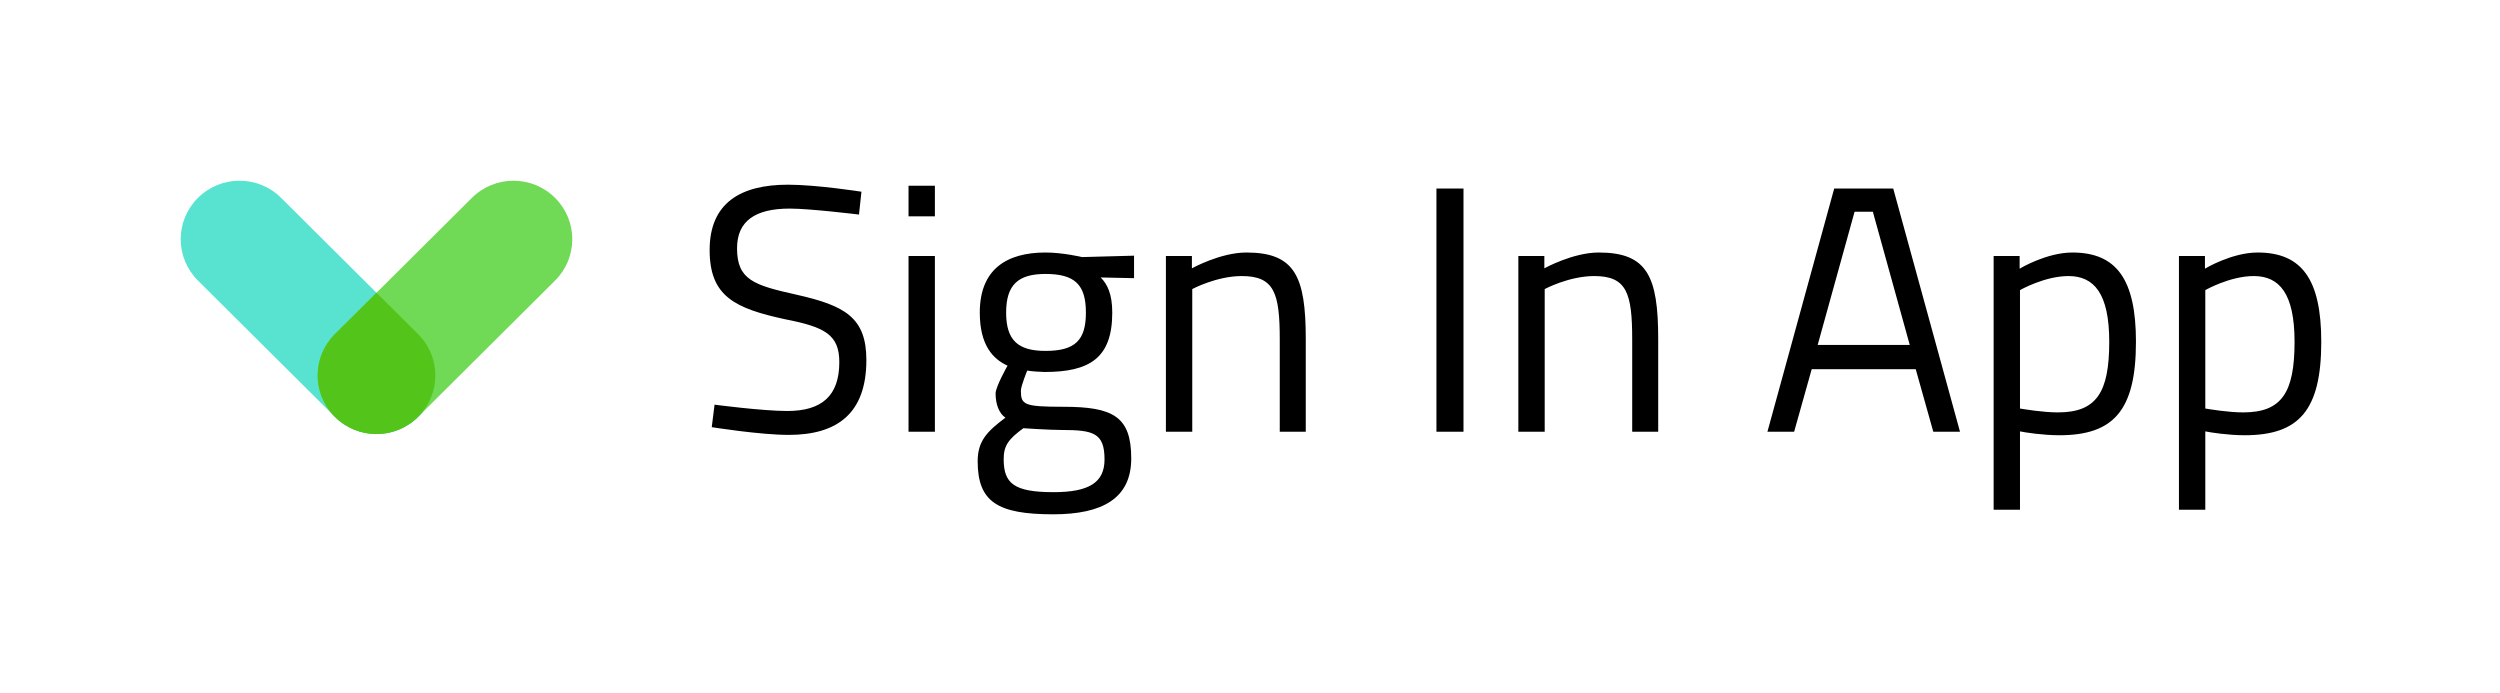 <svg width="249" height="69" viewBox="0 0 249 69" fill="none" xmlns="http://www.w3.org/2000/svg">
<path fill-rule="evenodd" clip-rule="evenodd" d="M27.999 19.707L41.649 33.285C43.937 35.561 43.937 39.248 41.649 41.523C39.362 43.799 35.653 43.799 33.366 41.523L19.715 27.945C17.428 25.669 17.428 21.983 19.715 19.707C22.003 17.431 25.712 17.431 27.999 19.707Z" fill="#58E3D0"/>
<path fill-rule="evenodd" clip-rule="evenodd" d="M41.634 41.523L55.284 27.945C57.571 25.669 57.571 21.983 55.284 19.707C52.997 17.431 49.288 17.431 47.001 19.707L33.35 33.285C31.063 35.561 31.063 39.248 33.35 41.523C35.637 43.799 39.347 43.799 41.634 41.523Z" fill="#70D955"/>
<path fill-rule="evenodd" clip-rule="evenodd" d="M37.5 43.23C38.999 43.23 40.493 42.661 41.635 41.523L41.756 41.402C43.929 39.119 43.895 35.519 41.646 33.285L37.497 29.159L33.347 33.285C31.098 35.519 31.068 39.119 33.237 41.402L33.359 41.523C34.5 42.658 35.998 43.227 37.493 43.23H37.5Z" fill="#52C41A"/>
<path d="M85.8 19.095C85.8 19.095 81.355 18.395 78.485 18.395C73.76 18.395 70.68 20.215 70.68 24.905C70.68 29.525 73.2 30.715 78.205 31.8C82.16 32.57 83.595 33.34 83.595 36.07C83.595 39.43 81.845 40.935 78.415 40.935C75.93 40.935 71.17 40.305 71.17 40.305L70.89 42.545C70.89 42.545 75.685 43.315 78.555 43.315C83.35 43.315 86.29 41.215 86.29 35.86C86.29 31.625 84.155 30.435 79.325 29.35C75.09 28.405 73.41 27.88 73.41 24.73C73.41 22 75.23 20.775 78.66 20.775C80.69 20.775 85.555 21.37 85.555 21.37L85.8 19.095ZM90.49 43H93.115V25.5H90.49V43ZM90.49 21.545H93.115V18.5H90.49V21.545ZM104.901 51.225C109.836 51.225 112.671 49.615 112.671 45.66C112.671 41.495 110.886 40.515 105.916 40.515C101.961 40.515 101.681 40.305 101.681 38.905C101.681 38.45 102.311 36.91 102.311 36.91C102.696 36.98 103.676 37.05 104.026 37.05C108.506 37.05 110.781 35.685 110.781 31.135C110.781 29.28 110.291 28.3 109.626 27.635L112.951 27.705V25.465L107.771 25.605C107.771 25.605 105.881 25.15 104.131 25.15C100.246 25.15 97.586 26.83 97.586 31.135C97.586 34.355 98.881 35.755 100.351 36.42C100.351 36.42 99.161 38.52 99.161 39.185C99.161 40.27 99.511 41.18 100.141 41.6C98.321 42.965 97.376 43.91 97.376 45.94C97.376 50 99.371 51.225 104.901 51.225ZM105.706 42.825C108.891 42.825 110.011 43.105 110.011 45.765C110.011 48.075 108.436 49.02 104.936 49.02C100.981 49.02 99.966 48.145 99.966 45.73C99.966 44.365 100.456 43.735 101.926 42.65C101.926 42.65 104.481 42.825 105.706 42.825ZM104.131 34.95C101.401 34.95 100.211 33.9 100.211 31.135C100.211 28.37 101.401 27.285 104.131 27.285C107.071 27.285 108.156 28.37 108.156 31.135C108.156 33.9 107.071 34.95 104.131 34.95ZM118.749 43V28.79C118.749 28.79 121.164 27.495 123.684 27.495C126.939 27.495 127.464 29.21 127.464 33.83V43H130.054V33.76C130.054 27.53 128.969 25.15 124.139 25.15C121.549 25.15 118.714 26.725 118.714 26.725V25.5H116.124V43H118.749ZM143.069 43H145.764V18.78H143.069V43ZM153.852 43V28.79C153.852 28.79 156.267 27.495 158.787 27.495C162.042 27.495 162.567 29.21 162.567 33.83V43H165.157V33.76C165.157 27.53 164.072 25.15 159.242 25.15C156.652 25.15 153.817 26.725 153.817 26.725V25.5H151.227V43H153.852ZM176.036 43H178.696L180.446 36.77H190.806L192.556 43H195.216L188.566 18.78H182.686L176.036 43ZM184.716 21.09H186.536L190.211 34.355H181.041L184.716 21.09ZM198.566 50.77H201.191V42.965C201.681 43.07 203.466 43.35 205.111 43.35C210.501 43.35 212.741 40.9 212.741 34.04C212.741 27.845 210.816 25.15 206.406 25.15C203.816 25.15 201.156 26.76 201.156 26.76V25.5H198.566V50.77ZM206.021 27.495C208.576 27.495 210.081 29.245 210.081 34.04C210.081 39.08 208.821 41.075 204.971 41.075C203.466 41.075 201.646 40.76 201.191 40.69V28.895C201.191 28.895 203.641 27.495 206.021 27.495ZM217.023 50.77H219.648V42.965C220.138 43.07 221.923 43.35 223.568 43.35C228.958 43.35 231.198 40.9 231.198 34.04C231.198 27.845 229.273 25.15 224.863 25.15C222.273 25.15 219.613 26.76 219.613 26.76V25.5H217.023V50.77ZM224.478 27.495C227.033 27.495 228.538 29.245 228.538 34.04C228.538 39.08 227.278 41.075 223.428 41.075C221.923 41.075 220.103 40.76 219.648 40.69V28.895C219.648 28.895 222.098 27.495 224.478 27.495Z" fill="black"/>
</svg>
